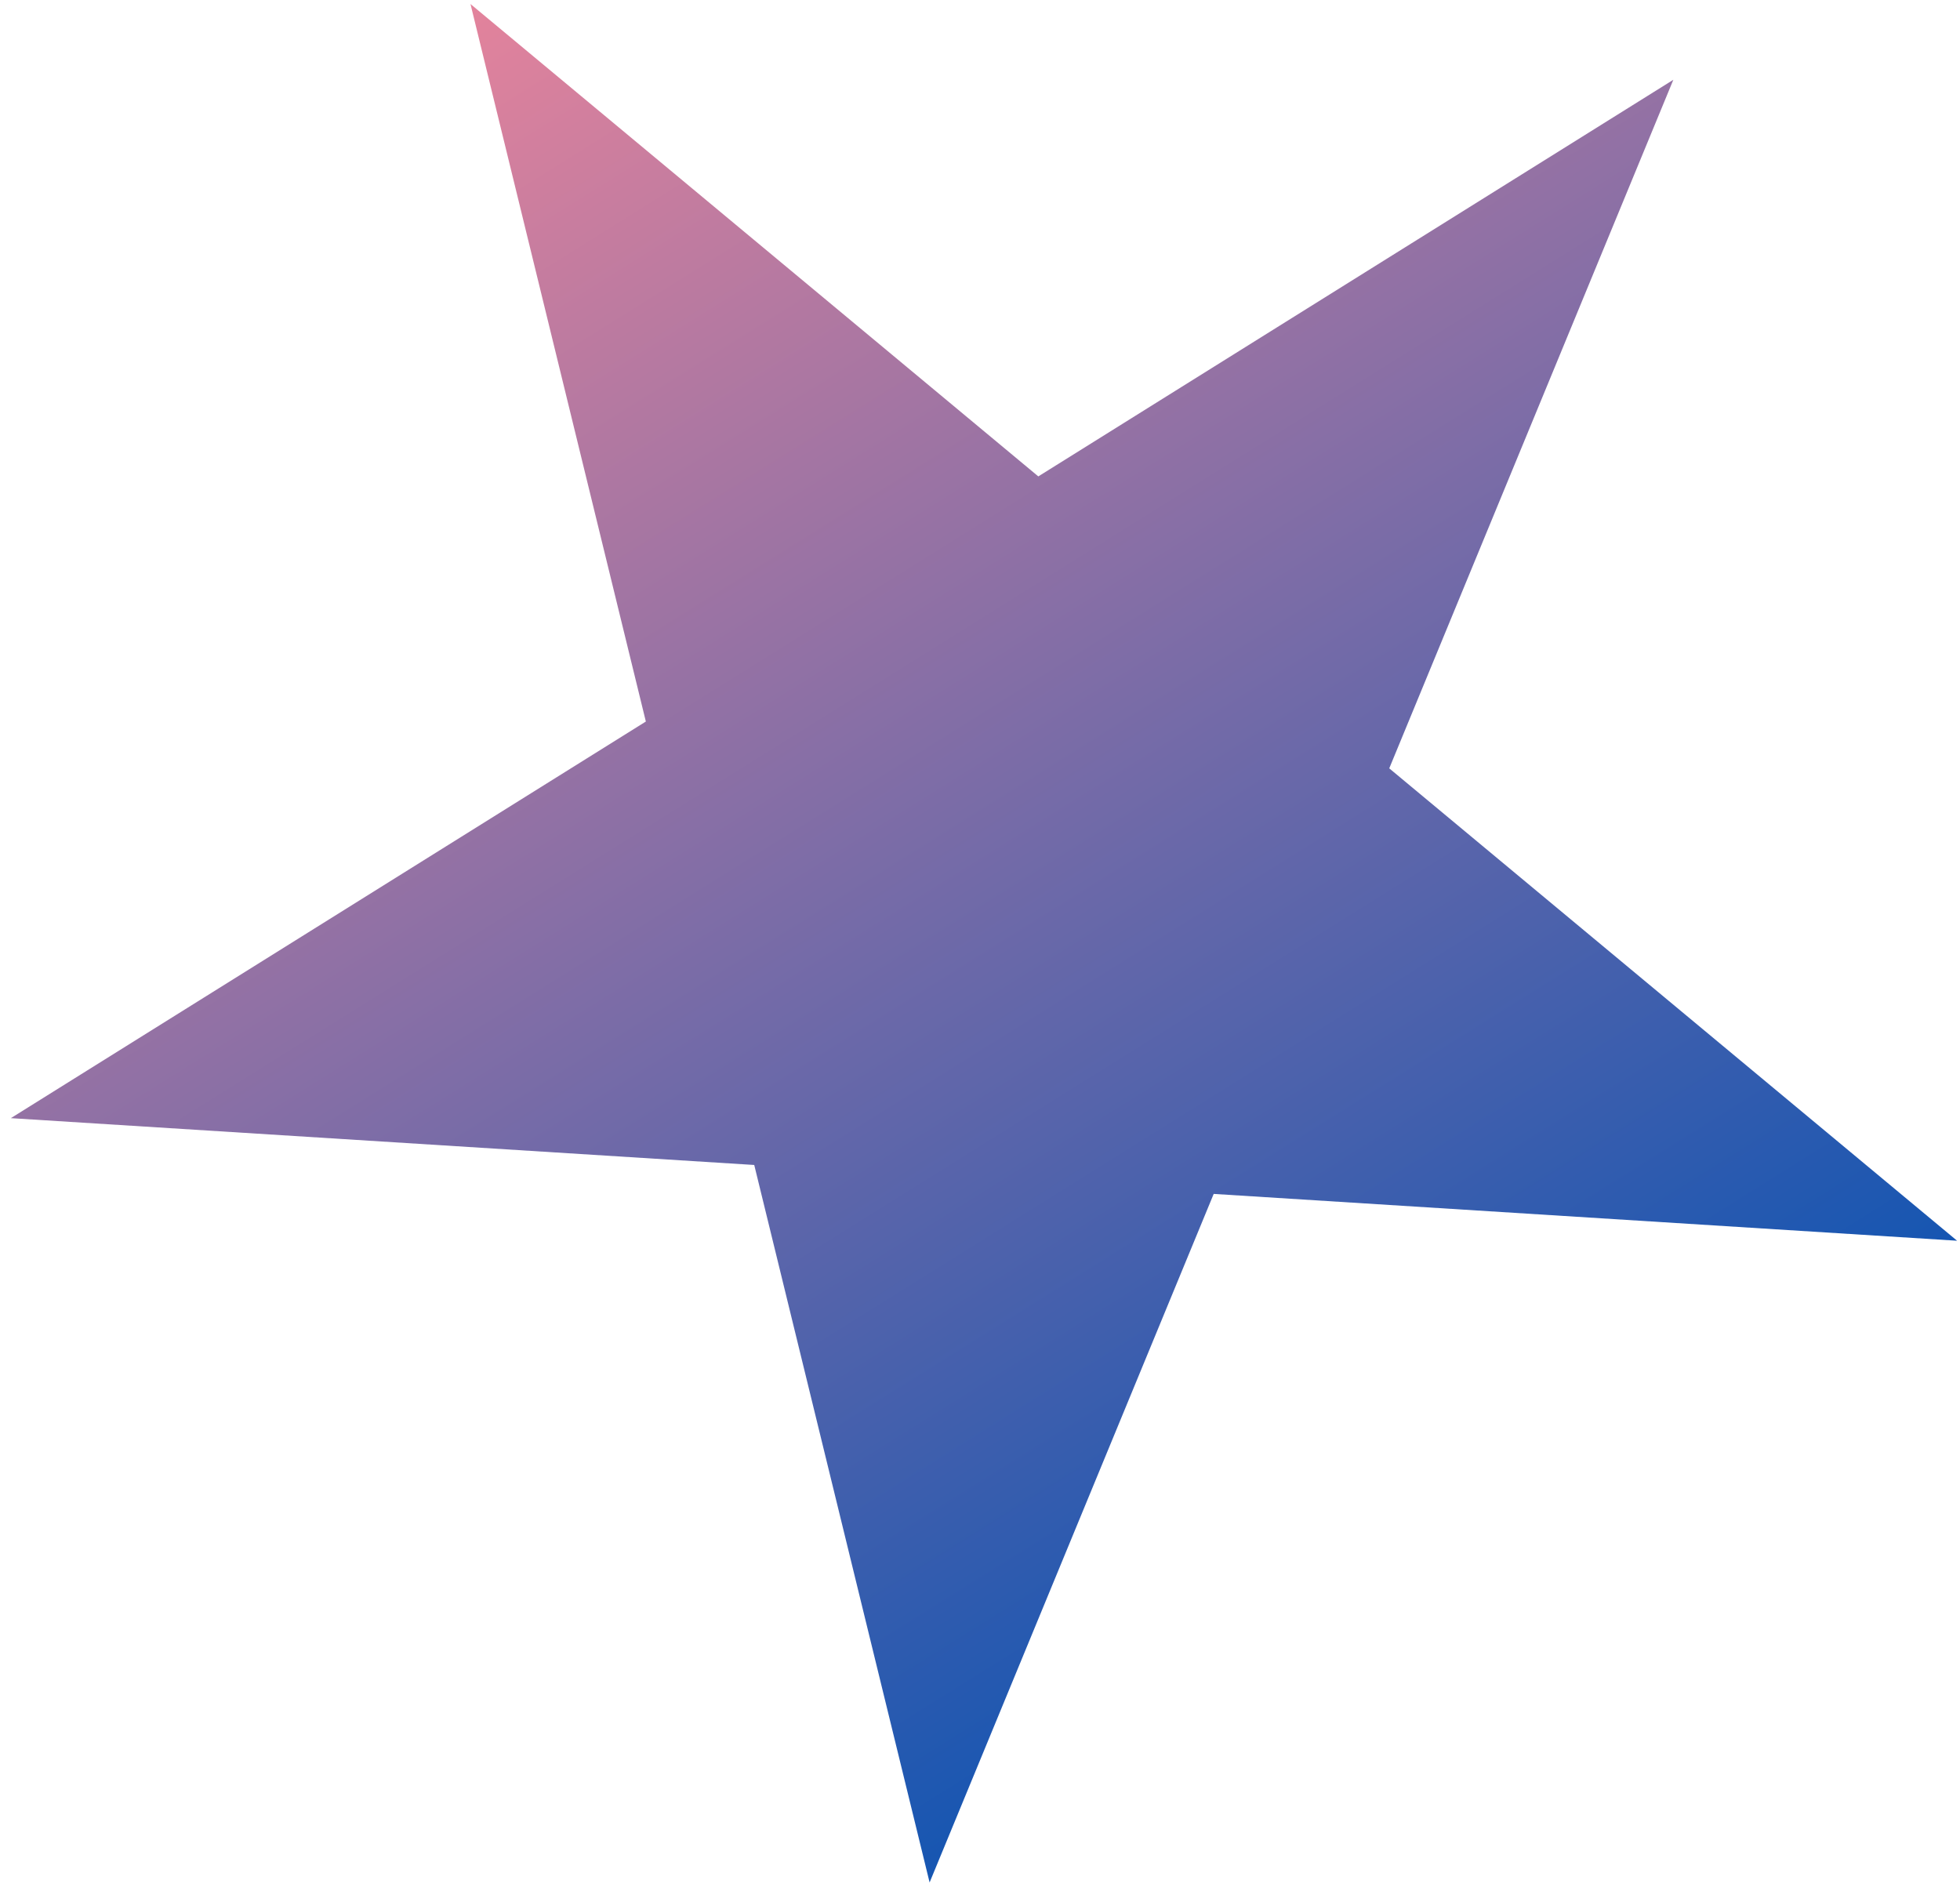 <svg width="170" height="164" viewBox="0 0 170 164" fill="none" xmlns="http://www.w3.org/2000/svg">
<path d="M40.808 0.349L90.058 41.321L145.136 6.92L120.496 66.643L169.747 107.615L105.269 103.554L80.629 163.277L65.419 101.044L0.941 96.983L56.018 62.582L40.808 0.349Z" fill="url(#paint0_linear_1_97)"/>
<defs>
<linearGradient id="paint0_linear_1_97" x1="40.808" y1="0.349" x2="134.096" y2="149.708" gradientUnits="userSpaceOnUse">
<stop stop-color="#E3839C"/>
<stop offset="1" stop-color="#0051B4"/>
</linearGradient>
</defs>
</svg>
